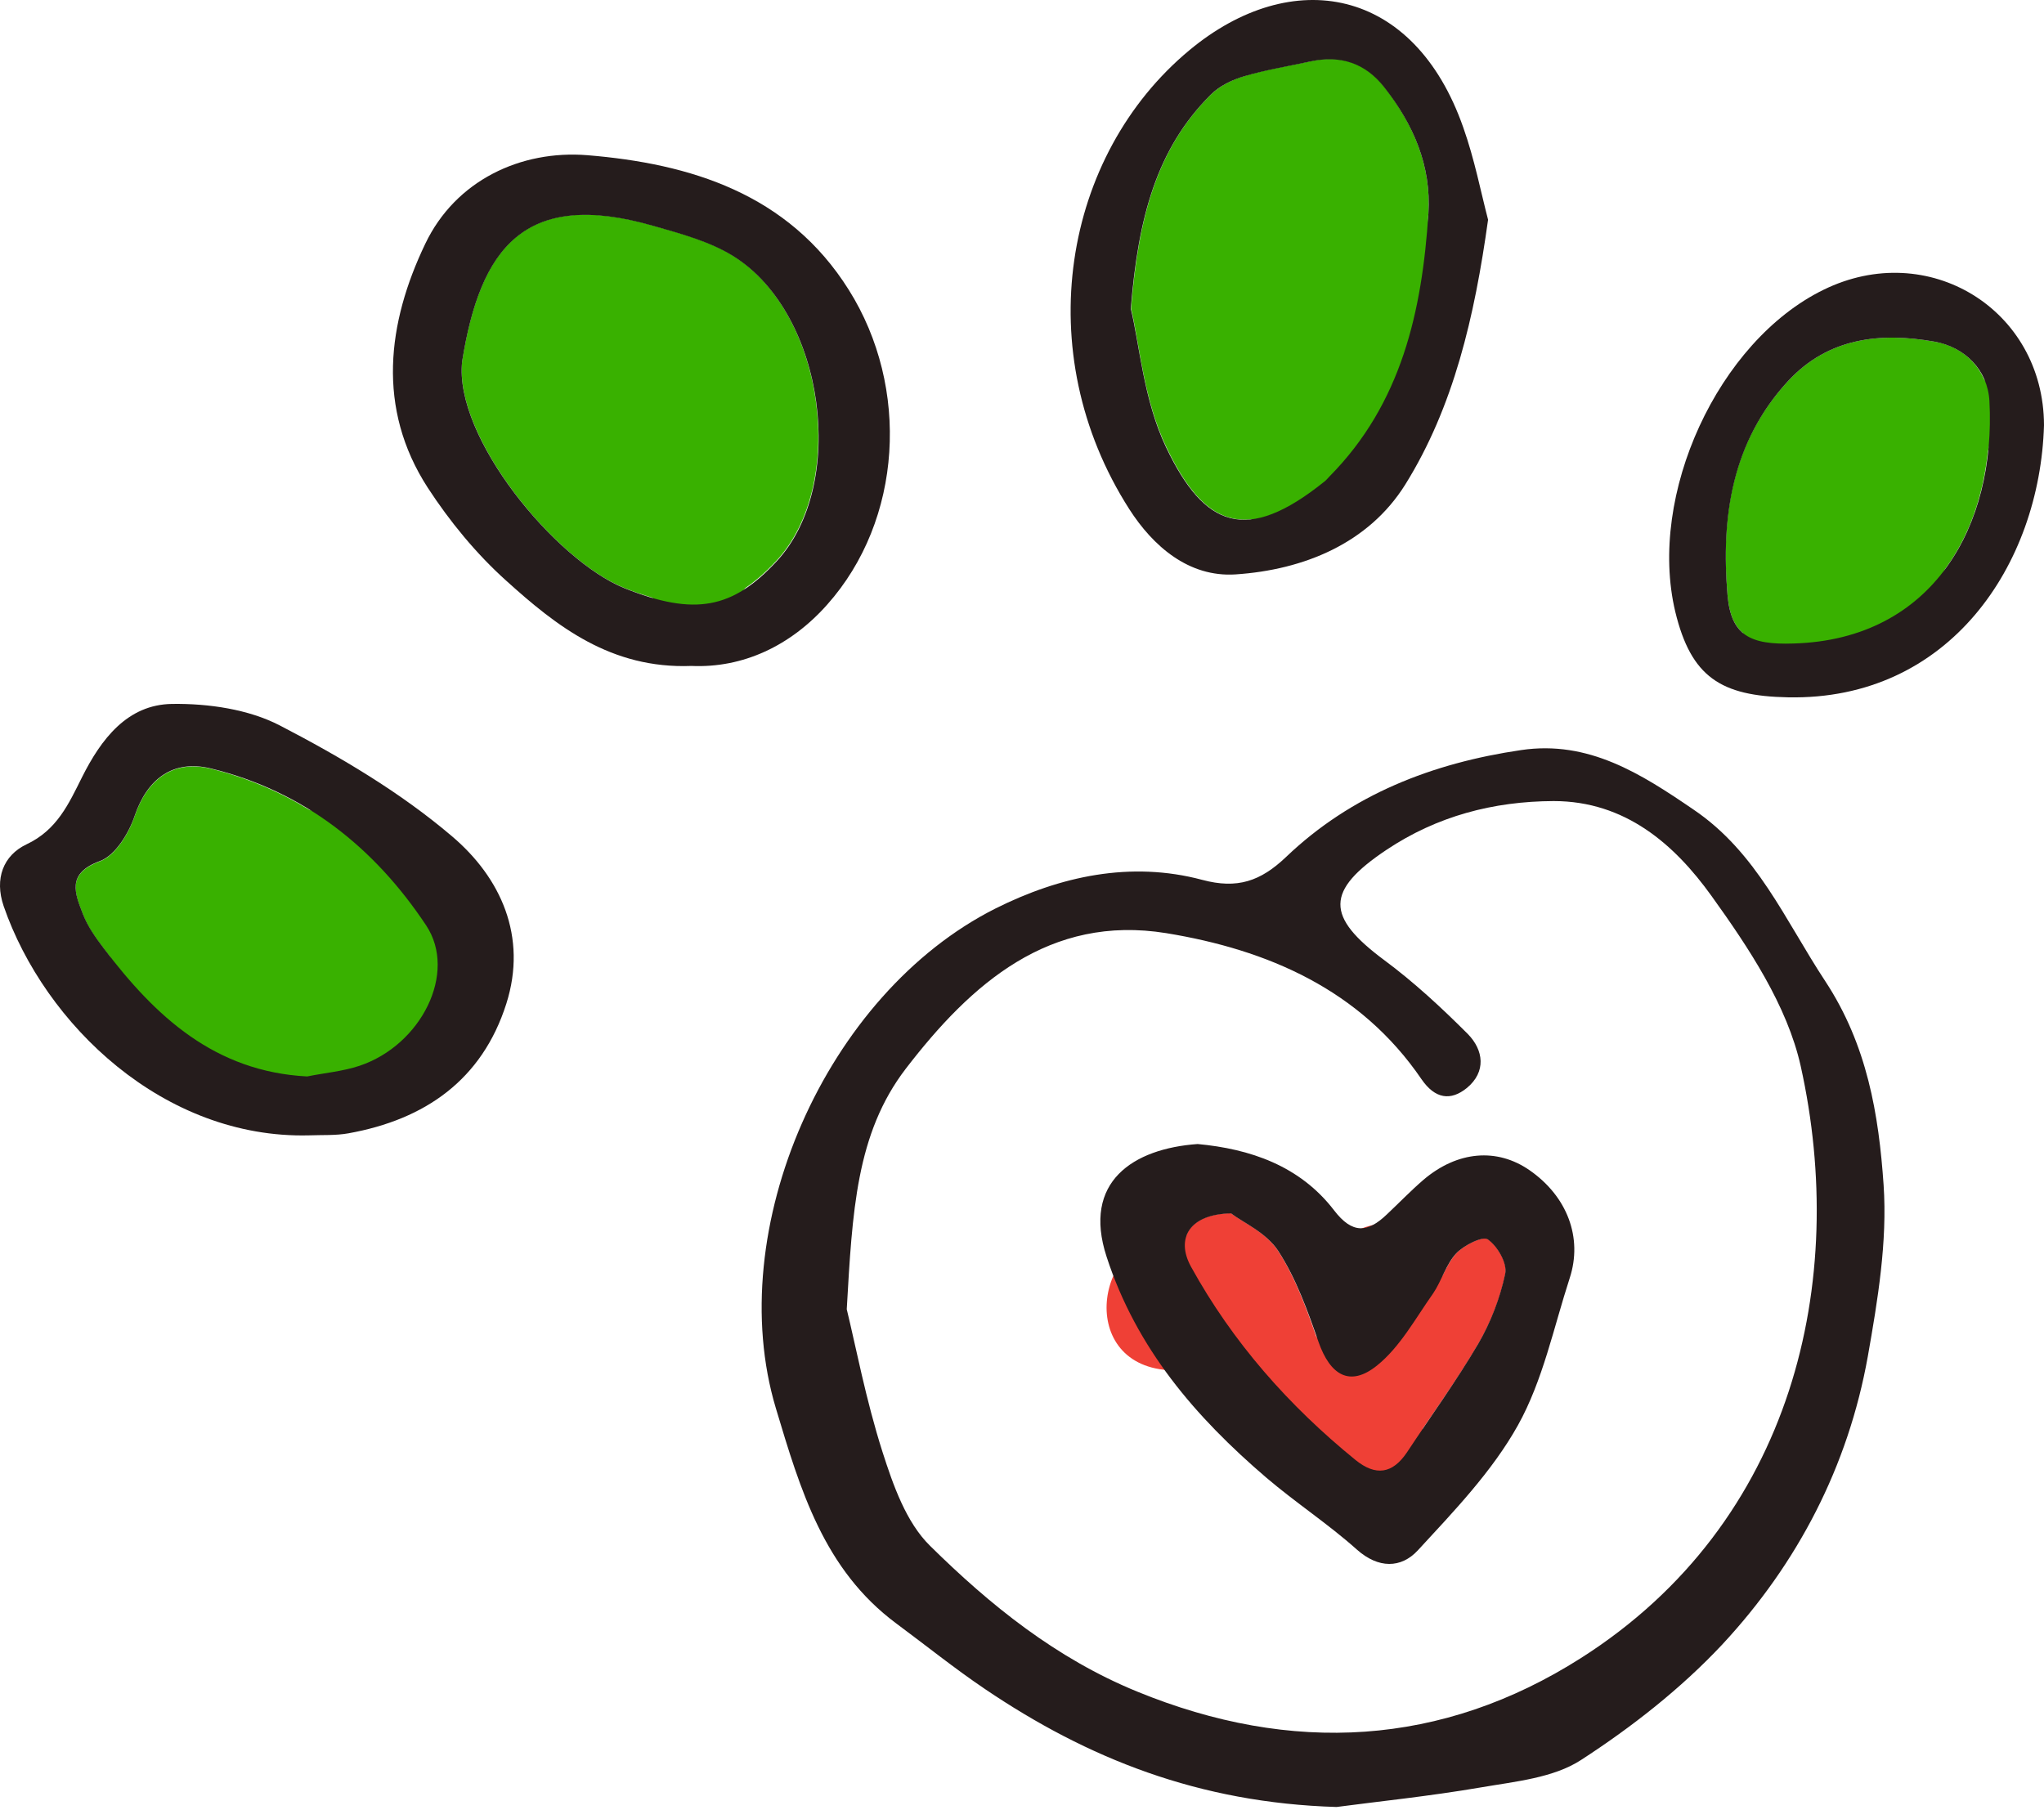 <svg width="96" height="85" viewBox="0 0 96 85" fill="none" xmlns="http://www.w3.org/2000/svg">
<path d="M54.464 64.312C54.811 64.372 55.135 64.372 55.434 64.348C56.273 65.151 57.063 66.157 57.758 66.851C59.099 68.193 60.441 69.534 61.782 70.876C63.135 72.229 66.13 71.798 66.441 69.642C66.573 68.792 66.692 67.953 66.824 67.103C67.723 65.785 68.633 64.48 69.435 63.115C70.022 62.109 70.465 60.971 70.705 59.821C70.813 59.33 70.334 58.539 69.89 58.204C69.651 58.036 68.765 58.48 68.405 58.863C68.13 59.162 67.938 59.545 67.746 59.929C67.603 58.839 66.98 57.905 65.782 57.569C64.465 57.186 62.572 58.024 62.345 59.522C62.177 60.623 62.01 61.737 61.842 62.839C61.351 61.426 60.824 59.977 60.021 58.743C59.458 57.881 58.344 57.39 57.806 56.982C56.632 57.006 55.925 57.426 55.71 58.048C51.685 57.414 50.38 63.654 54.464 64.312Z" fill="#EF4036"/>
<path d="M14.521 38.035C13.132 37.184 11.599 36.526 9.898 36.106C8.125 35.675 6.916 36.609 6.329 38.322C6.053 39.149 5.418 40.191 4.7 40.454C3.095 41.041 3.526 41.987 3.909 42.981C4.125 43.544 4.508 44.071 4.879 44.562C4.975 44.694 5.083 44.826 5.179 44.946C5.682 46.574 6.88 47.94 8.389 48.862C9.024 50.144 10.066 51.221 11.503 51.856C17.288 54.407 23.384 47.317 20.186 41.951C19.12 40.167 16.928 38.741 14.521 38.035Z" fill="#39B100"/>
<path d="M90.85 16.045C88.323 15.602 85.879 15.853 83.987 17.89C81.328 20.752 80.813 24.285 81.137 27.962C81.209 28.825 81.448 29.387 81.867 29.735C82.262 31.16 83.652 32.298 85.101 31.974C86.275 32.549 87.844 32.262 88.79 30.968C89.772 29.627 90.622 28.202 91.353 26.729C92.491 25.195 93.15 23.267 93.365 21.195C93.461 20.824 93.545 20.441 93.629 20.069C93.808 19.171 93.605 18.392 93.173 17.794C92.766 16.86 91.904 16.225 90.85 16.045Z" fill="#39B100"/>
<path d="M67.088 10.034C67.231 7.794 66.381 5.842 65.028 4.093C64.141 2.943 62.98 2.56 61.578 2.871C60.536 3.099 59.482 3.255 58.464 3.566C57.889 3.734 57.291 4.033 56.871 4.44C54.344 6.968 53.47 10.177 53.123 14.489C53.518 16.154 53.721 18.801 54.787 21.017C55.913 23.376 57.111 24.562 58.764 24.394C60.021 25.233 62.093 24.957 62.872 23.532C63.554 22.274 64.189 20.933 64.728 19.543C65.435 18.633 65.986 17.579 66.357 16.585C67.064 14.681 67.339 12.477 67.076 10.381C67.064 10.261 67.076 10.153 67.088 10.034Z" fill="#39B100"/>
<path d="M34.462 12.032C33.348 11.325 31.983 10.966 30.677 10.595C24.629 8.858 22.557 11.649 21.707 16.955C21.3 20.512 26.078 26.309 29.312 27.614C29.779 27.806 30.222 27.95 30.63 28.069C30.833 28.237 31.037 28.405 31.24 28.56C32.534 29.518 34.175 28.68 35.013 27.614C35.492 27.291 35.971 26.872 36.45 26.357C39.804 22.764 38.75 14.739 34.462 12.032Z" fill="#39B100"/>
<path d="M83.975 32.754C91.545 32.909 95.808 26.538 96 19.974C95.988 14.537 90.562 11.195 85.64 13.614C80.693 16.034 77.376 23.244 78.681 28.729C79.424 31.807 80.825 32.694 83.975 32.754ZM83.987 17.89C85.879 15.854 88.323 15.602 90.85 16.046C92.275 16.297 93.353 17.363 93.437 18.836C93.748 24.669 90.814 30.035 84.239 30.226C82.178 30.298 81.304 29.831 81.137 27.963C80.825 24.286 81.34 20.753 83.987 17.89Z" fill="#251C1C"/>
<path d="M71.448 35.231C67.28 35.842 63.471 37.316 60.393 40.262C59.207 41.388 58.117 41.771 56.465 41.328C53.099 40.429 49.782 41.16 46.763 42.669C38.775 46.681 33.924 57.76 36.439 66.144C37.589 69.977 38.691 73.725 42.092 76.253C43.481 77.283 44.835 78.373 46.272 79.343C51.075 82.588 56.297 84.684 62.776 84.876C64.657 84.625 67.124 84.373 69.567 83.954C71.172 83.678 72.957 83.511 74.25 82.672C76.634 81.127 78.945 79.319 80.886 77.247C84.431 73.438 86.802 68.875 87.725 63.713C88.192 61.066 88.647 58.323 88.467 55.664C88.24 52.359 87.701 49.089 85.724 46.083C83.844 43.232 82.514 40.034 79.532 38.022C77.077 36.345 74.61 34.764 71.448 35.231ZM80.383 42.082C82.131 44.514 83.94 47.232 84.575 50.083C86.802 60.12 84.287 71.498 74.25 77.882C67.735 82.026 60.669 82.433 53.398 79.451C49.602 77.894 46.512 75.402 43.685 72.612C42.559 71.51 41.949 69.761 41.446 68.192C40.667 65.749 40.188 63.21 39.769 61.497C40.032 56.946 40.2 53.245 42.547 50.191C45.613 46.202 49.29 42.945 54.776 43.831C59.531 44.609 63.89 46.478 66.765 50.694C67.4 51.616 68.13 51.724 68.897 51.101C69.807 50.346 69.687 49.328 68.933 48.562C67.699 47.328 66.406 46.13 65.016 45.1C62.261 43.053 62.237 41.843 65.124 39.914C67.495 38.334 70.13 37.639 72.969 37.627C76.334 37.627 78.646 39.663 80.383 42.082Z" fill="#251C1C"/>
<path d="M65.136 57.042C64.237 57.904 63.519 57.976 62.657 56.85C61.04 54.742 58.692 53.964 56.249 53.736C53.219 53.952 50.823 55.509 51.973 59.03C53.374 63.342 56.153 66.564 59.483 69.414C60.86 70.588 62.381 71.582 63.722 72.78C64.74 73.69 65.806 73.666 66.585 72.828C68.286 70.983 70.082 69.115 71.292 66.947C72.466 64.839 72.969 62.36 73.723 60.036C74.346 58.132 73.603 56.192 71.843 54.97C70.31 53.904 68.453 54.06 66.86 55.413C66.261 55.928 65.71 56.503 65.136 57.042ZM68.393 58.874C68.753 58.491 69.639 58.048 69.879 58.216C70.334 58.539 70.801 59.342 70.693 59.833C70.453 60.97 70.01 62.12 69.423 63.126C68.393 64.875 67.196 66.528 66.082 68.216C65.399 69.234 64.609 69.342 63.663 68.576C60.525 66.025 57.89 63.042 55.937 59.497C55.207 58.168 55.865 57.03 57.818 56.994C58.345 57.401 59.471 57.892 60.033 58.755C60.872 60.048 61.411 61.557 61.926 63.03C62.477 64.599 63.399 65.162 64.669 64.144C65.758 63.27 66.477 61.929 67.316 60.743C67.711 60.156 67.914 59.389 68.393 58.874Z" fill="#251C1C"/>
<path d="M55.865 2.356C49.925 7.29 48.32 16.536 53.038 23.914C54.152 25.651 55.829 27.124 58.033 26.98C61.243 26.765 64.273 25.519 65.998 22.764C68.273 19.111 69.255 14.884 69.89 10.32C69.555 9.039 69.255 7.482 68.728 5.997C66.417 -0.627 60.68 -1.645 55.865 2.356ZM67.088 10.033C66.788 14.608 65.83 18.956 62.44 22.381C62.357 22.465 62.297 22.549 62.201 22.621C58.536 25.567 56.572 24.777 54.775 21.028C53.709 18.8 53.518 16.165 53.11 14.5C53.458 10.189 54.332 6.979 56.859 4.452C57.278 4.032 57.877 3.745 58.452 3.577C59.47 3.278 60.524 3.11 61.566 2.883C62.967 2.583 64.129 2.967 65.016 4.104C66.381 5.841 67.231 7.793 67.088 10.033Z" fill="#251C1C"/>
<path d="M32.474 31.28C34.894 31.388 37.133 30.334 38.846 28.405C42.391 24.429 42.75 18.201 39.864 13.614C37.025 9.087 32.402 7.685 27.587 7.29C24.474 7.039 21.395 8.464 19.97 11.458C18.198 15.159 17.671 19.171 20.09 22.908C21.12 24.489 22.366 26.01 23.767 27.268C26.15 29.424 28.701 31.424 32.474 31.28ZM21.707 16.968C22.557 11.662 24.629 8.871 30.678 10.608C31.971 10.979 33.336 11.338 34.462 12.045C38.762 14.752 39.816 22.776 36.474 26.369C34.414 28.585 32.642 28.956 29.324 27.627C26.078 26.309 21.3 20.525 21.707 16.968Z" fill="#251C1C"/>
<path d="M21.228 39.28C18.808 37.22 15.994 35.555 13.155 34.082C11.682 33.315 9.79 33.04 8.089 33.064C5.981 33.088 4.748 34.717 3.849 36.513C3.226 37.759 2.676 38.992 1.238 39.663C0.16 40.178 -0.271 41.268 0.172 42.562C2.101 48.143 7.706 53.497 14.509 53.329C15.132 53.305 15.766 53.341 16.365 53.233C19.97 52.586 22.641 50.718 23.779 47.149C24.785 43.987 23.515 41.22 21.228 39.28ZM16.892 50.059C16.102 50.323 15.251 50.395 14.425 50.562C10.089 50.335 7.299 47.748 4.879 44.55C4.508 44.059 4.137 43.544 3.909 42.969C3.526 41.975 3.095 41.029 4.7 40.442C5.418 40.178 6.053 39.136 6.329 38.31C6.915 36.597 8.113 35.663 9.898 36.094C14.269 37.16 17.587 39.807 20.018 43.472C21.491 45.7 19.779 49.089 16.892 50.059Z" fill="#251C1C"/>
</svg>
